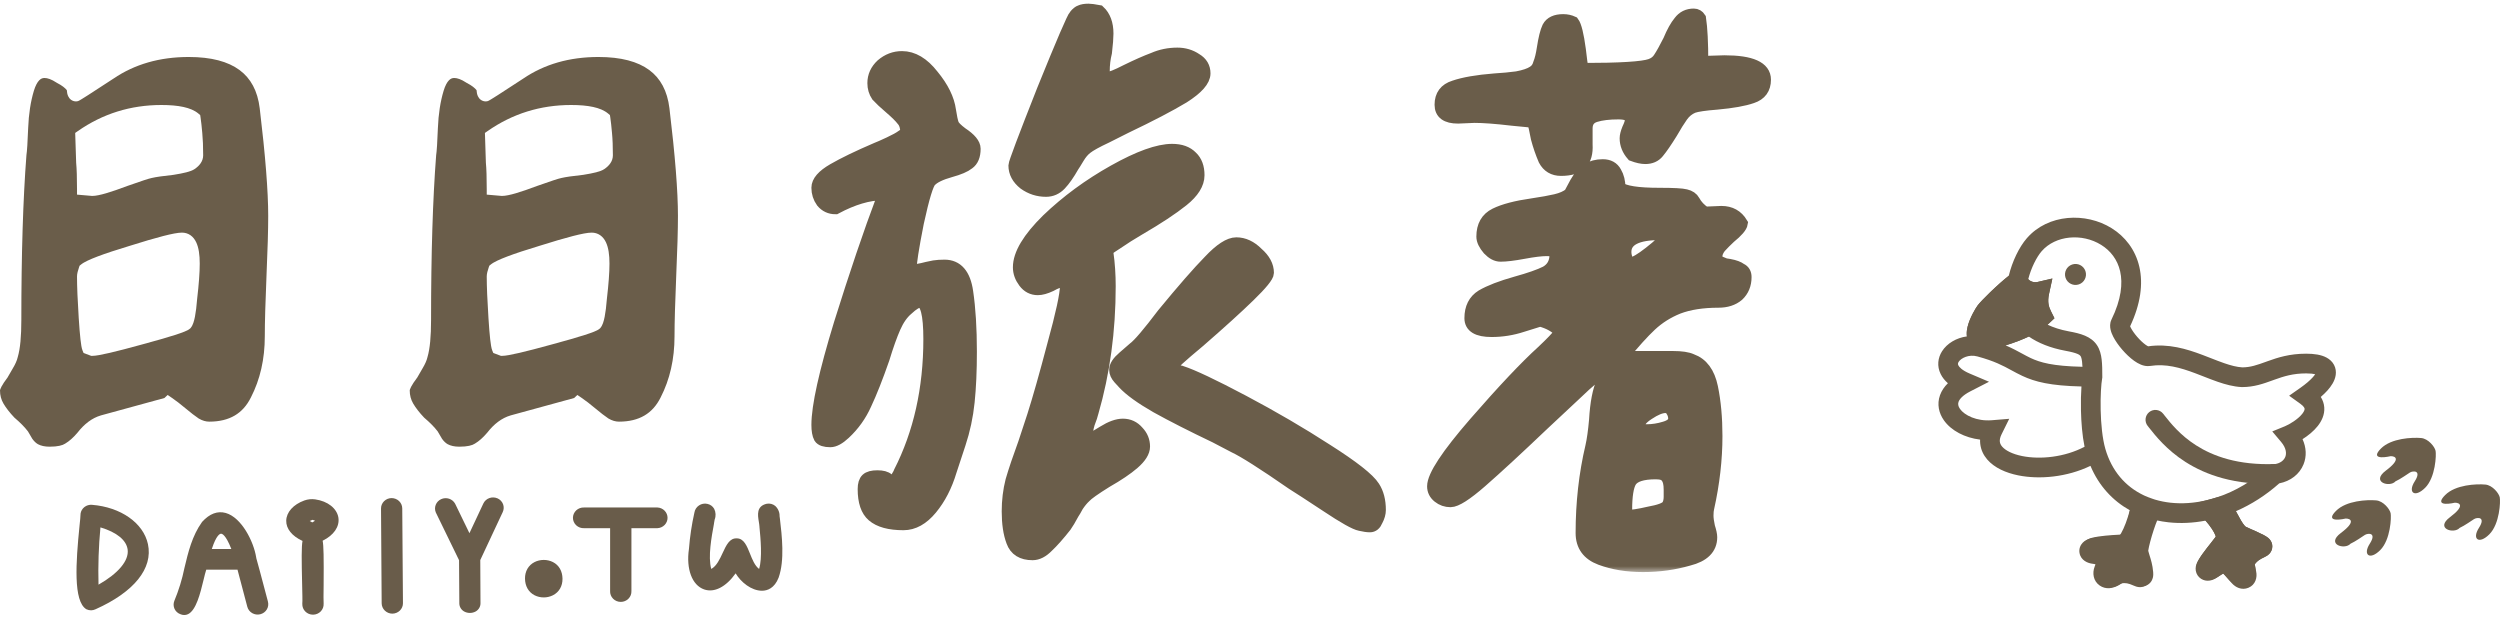 <svg width="200" height="50" viewBox="0 0 200 50" fill="none" xmlns="http://www.w3.org/2000/svg">
<mask id="path-1-outside-1_2703_14304" maskUnits="userSpaceOnUse" x="64.412" y="-0.206" width="78" height="46" fill="black">
<rect fill="white" x="64.412" y="-0.206" width="78" height="46"/>
<path d="M81.174 13.237C81.174 13.051 81.93 11.042 83.443 7.211C84.995 3.379 85.851 1.389 86.01 1.24C86.169 1.054 86.308 0.943 86.428 0.906C86.587 0.831 86.806 0.794 87.085 0.794C87.244 0.794 87.522 0.831 87.921 0.906C88.358 1.315 88.577 1.91 88.577 2.691C88.577 3.026 88.537 3.528 88.458 4.198C88.338 4.681 88.279 5.183 88.279 5.704C88.279 6.076 88.378 6.262 88.577 6.262C88.816 6.262 89.334 6.058 90.13 5.648C90.966 5.239 91.682 4.923 92.279 4.7C92.876 4.439 93.513 4.309 94.189 4.309C94.747 4.309 95.244 4.458 95.682 4.756C96.12 5.016 96.339 5.388 96.339 5.872C96.339 6.43 95.782 7.062 94.667 7.769C93.553 8.438 92.02 9.238 90.07 10.168C89.831 10.28 89.314 10.54 88.518 10.949C87.722 11.321 87.184 11.619 86.906 11.842C86.667 12.028 86.448 12.288 86.249 12.623C86.05 12.958 85.91 13.181 85.831 13.293C85.473 13.925 85.134 14.409 84.816 14.743C84.498 15.078 84.119 15.245 83.681 15.245C83.045 15.245 82.468 15.059 81.95 14.688C81.433 14.278 81.174 13.795 81.174 13.237ZM69.89 6.653C69.89 6.095 70.109 5.611 70.547 5.202C71.024 4.793 71.561 4.588 72.159 4.588C73.034 4.588 73.85 5.072 74.606 6.039C75.403 7.006 75.86 7.936 75.98 8.829C76.059 9.35 76.139 9.722 76.219 9.945C76.298 10.131 76.537 10.373 76.935 10.67C77.612 11.117 77.95 11.526 77.95 11.898C77.95 12.456 77.791 12.846 77.472 13.069C77.194 13.293 76.716 13.497 76.039 13.683C75.243 13.906 74.706 14.167 74.427 14.464C74.189 14.688 73.85 15.803 73.412 17.812C73.014 19.821 72.815 21.104 72.815 21.662C73.174 21.662 73.631 21.588 74.189 21.439C74.348 21.402 74.527 21.365 74.726 21.328C74.965 21.29 75.243 21.272 75.562 21.272C76.557 21.272 77.154 21.96 77.353 23.336C77.552 24.675 77.651 26.275 77.651 28.135C77.651 29.66 77.592 30.999 77.472 32.152C77.353 33.305 77.114 34.421 76.756 35.5C76.676 35.723 76.437 36.449 76.039 37.676C75.681 38.867 75.164 39.871 74.487 40.689C73.81 41.508 73.074 41.917 72.278 41.917C71.163 41.917 70.348 41.694 69.83 41.247C69.353 40.838 69.114 40.131 69.114 39.127C69.114 38.755 69.193 38.495 69.353 38.346C69.512 38.197 69.79 38.123 70.188 38.123C70.586 38.123 70.865 38.197 71.024 38.346C71.183 38.495 71.283 38.569 71.323 38.569C71.482 38.569 71.621 38.457 71.741 38.234C71.9 37.974 71.98 37.825 71.98 37.788C73.572 34.663 74.368 31.111 74.368 27.13C74.368 25.122 74.109 24.117 73.591 24.117C73.353 24.117 73.014 24.322 72.576 24.731C72.178 25.066 71.84 25.549 71.561 26.182C71.283 26.814 70.984 27.651 70.666 28.693C70.148 30.181 69.671 31.39 69.233 32.32C68.835 33.212 68.278 33.993 67.561 34.663C67.124 35.072 66.745 35.277 66.427 35.277C65.989 35.277 65.71 35.184 65.591 34.998C65.472 34.775 65.412 34.44 65.412 33.993C65.412 32.506 66.009 29.809 67.203 25.903C68.437 21.96 69.571 18.612 70.606 15.859H70.666L70.606 15.524C69.492 15.524 68.238 15.896 66.845 16.64C66.407 16.64 66.049 16.473 65.77 16.138C65.531 15.803 65.412 15.431 65.412 15.022C65.412 14.539 65.83 14.055 66.666 13.572C67.502 13.088 68.656 12.53 70.129 11.898C70.328 11.823 70.666 11.675 71.144 11.451C71.621 11.228 71.96 11.042 72.159 10.893C72.397 10.745 72.517 10.633 72.517 10.559C72.517 10.149 72.417 9.833 72.218 9.61C72.019 9.35 71.681 9.015 71.203 8.606C70.766 8.234 70.427 7.917 70.188 7.657C69.989 7.359 69.89 7.025 69.89 6.653ZM81.532 21.383C81.532 20.342 82.288 19.077 83.801 17.589C85.353 16.101 87.124 14.799 89.115 13.683C91.105 12.567 92.657 12.009 93.772 12.009C94.448 12.009 94.966 12.195 95.324 12.567C95.682 12.902 95.861 13.386 95.861 14.018C95.861 14.688 95.443 15.357 94.608 16.027C93.772 16.696 92.617 17.459 91.145 18.314C90.508 18.686 89.891 19.077 89.294 19.486C88.697 19.858 88.279 20.193 88.04 20.491L88.577 20.212C88.697 21.104 88.756 21.997 88.756 22.89C88.756 26.461 88.299 29.827 87.383 32.989C87.343 33.175 87.244 33.473 87.085 33.882C86.965 34.291 86.906 34.663 86.906 34.998L87.025 35.277C87.264 35.165 87.682 34.923 88.279 34.551C88.876 34.179 89.393 33.993 89.831 33.993C90.309 33.993 90.707 34.179 91.025 34.551C91.344 34.886 91.503 35.277 91.503 35.723C91.503 36.133 91.224 36.579 90.667 37.062C90.15 37.509 89.433 37.992 88.518 38.513C87.562 39.108 86.985 39.517 86.786 39.741C86.587 39.927 86.388 40.169 86.189 40.466C86.03 40.764 85.91 40.968 85.831 41.08C85.592 41.526 85.393 41.861 85.234 42.084C84.677 42.791 84.199 43.33 83.801 43.702C83.403 44.111 83.005 44.316 82.607 44.316C81.771 44.316 81.234 43.981 80.995 43.312C80.756 42.679 80.637 41.88 80.637 40.913C80.637 40.057 80.736 39.239 80.935 38.457C81.174 37.639 81.512 36.635 81.95 35.444L82.667 33.268C83.104 31.892 83.642 29.995 84.279 27.577C84.955 25.122 85.294 23.559 85.294 22.89L85.174 22.555L84.935 22.499C84.736 22.499 84.438 22.611 84.04 22.834C83.642 23.02 83.303 23.113 83.025 23.113C82.587 23.113 82.229 22.927 81.95 22.555C81.671 22.183 81.532 21.793 81.532 21.383ZM89.234 29.585C89.234 29.288 89.453 28.953 89.891 28.581C90.368 28.172 90.647 27.93 90.727 27.856C91.125 27.558 91.901 26.647 93.055 25.122C94.647 23.187 95.881 21.774 96.757 20.881C97.632 19.951 98.349 19.486 98.906 19.486C99.503 19.486 100.06 19.747 100.578 20.267C101.135 20.751 101.414 21.272 101.414 21.83C101.414 22.09 100.916 22.704 99.921 23.671C98.966 24.601 97.632 25.81 95.921 27.298C94.448 28.525 93.712 29.195 93.712 29.306C93.712 29.455 93.831 29.567 94.07 29.641C94.309 29.716 94.448 29.753 94.488 29.753C95.403 30.05 97.055 30.832 99.444 32.096C101.832 33.361 104.061 34.663 106.13 36.002C108.24 37.341 109.494 38.327 109.892 38.959C110.21 39.443 110.369 40.057 110.369 40.801C110.369 41.061 110.29 41.34 110.131 41.638C110.011 41.935 109.832 42.084 109.593 42.084C109.394 42.084 109.136 42.047 108.817 41.973C108.419 41.898 107.524 41.396 106.13 40.466C104.777 39.573 103.862 38.978 103.384 38.681C101.075 37.081 99.523 36.095 98.727 35.723L97.234 34.942C95.364 34.049 93.791 33.25 92.518 32.543C91.284 31.836 90.408 31.204 89.891 30.646C89.851 30.608 89.732 30.478 89.533 30.255C89.334 30.032 89.234 29.809 89.234 29.585Z"/>
<path d="M126.908 10.28C126.908 10.466 126.908 10.893 126.908 11.563C126.947 12.232 126.808 12.735 126.49 13.069C126.171 13.404 125.634 13.572 124.878 13.572C124.281 13.572 123.843 13.311 123.564 12.79C123.325 12.232 123.126 11.656 122.967 11.061C122.848 10.428 122.748 9.982 122.669 9.722L120.937 9.554C119.663 9.405 118.668 9.331 117.952 9.331L116.638 9.387C115.723 9.387 115.265 9.052 115.265 8.382C115.265 7.638 115.623 7.155 116.34 6.932C117.096 6.671 118.171 6.485 119.564 6.374C120.201 6.337 120.798 6.281 121.355 6.206C121.952 6.095 122.39 5.946 122.669 5.76C122.907 5.611 123.067 5.388 123.146 5.09C123.266 4.793 123.365 4.384 123.445 3.863C123.564 3.082 123.703 2.524 123.863 2.189C124.062 1.817 124.46 1.631 125.057 1.631C125.335 1.631 125.594 1.687 125.833 1.798C126.032 2.059 126.211 2.784 126.37 3.974C126.45 4.756 126.529 5.276 126.609 5.537C129.594 5.537 131.405 5.425 132.042 5.202C132.361 5.09 132.599 4.904 132.759 4.644C132.958 4.346 133.216 3.881 133.535 3.249C133.813 2.579 134.092 2.077 134.371 1.743C134.649 1.371 135.027 1.185 135.505 1.185C135.704 1.185 135.863 1.278 135.983 1.464C136.102 2.245 136.162 3.416 136.162 4.979L137.953 4.923C140.102 4.923 141.177 5.407 141.177 6.374C141.177 7.08 140.839 7.545 140.162 7.769C139.525 7.992 138.59 8.159 137.356 8.271C136.401 8.345 135.764 8.438 135.445 8.55C135.087 8.699 134.789 8.94 134.55 9.275C134.311 9.61 134.032 10.056 133.714 10.614C133.276 11.321 132.918 11.842 132.639 12.177C132.4 12.474 132.062 12.623 131.624 12.623C131.346 12.623 131.007 12.549 130.609 12.4C130.251 11.991 130.072 11.544 130.072 11.061C130.072 10.875 130.132 10.633 130.251 10.335C130.41 10.001 130.49 9.759 130.49 9.61C130.49 9.35 130.39 9.201 130.191 9.164C130.032 9.089 129.793 9.052 129.475 9.052C128.719 9.052 128.102 9.126 127.624 9.275C127.146 9.424 126.908 9.759 126.908 10.28ZM131.445 45.265C130.171 45.265 129.037 45.079 128.042 44.707C127.047 44.335 126.549 43.647 126.549 42.642C126.549 40.224 126.808 37.918 127.326 35.723C127.445 35.203 127.544 34.496 127.624 33.603C127.704 32.227 127.903 31.204 128.221 30.534C128.38 30.236 128.46 29.995 128.46 29.809L128.34 29.641C127.982 29.753 127.186 30.404 125.952 31.594C124.718 32.747 123.883 33.529 123.445 33.938C121.375 35.909 119.723 37.434 118.489 38.513C117.295 39.555 116.479 40.075 116.041 40.075C115.683 40.075 115.365 39.964 115.086 39.741C114.807 39.517 114.668 39.239 114.668 38.904C114.668 38.085 115.783 36.393 118.012 33.826C120.28 31.222 122.072 29.325 123.385 28.135C124.101 27.465 124.599 26.944 124.878 26.573C124.48 26.126 123.922 25.81 123.206 25.624C123.086 25.661 122.609 25.81 121.773 26.07C120.977 26.331 120.161 26.461 119.325 26.461C118.211 26.461 117.653 26.126 117.653 25.456C117.653 24.638 117.952 24.043 118.549 23.671C119.186 23.299 120.101 22.946 121.295 22.611C122.37 22.313 123.166 22.034 123.684 21.774C124.201 21.476 124.46 21.011 124.46 20.379C124.46 20.119 124.221 19.988 123.743 19.988C123.305 19.988 122.688 20.063 121.892 20.212C121.096 20.36 120.479 20.435 120.042 20.435C119.723 20.435 119.405 20.267 119.086 19.933C118.768 19.561 118.609 19.226 118.609 18.928C118.609 18.073 118.947 17.477 119.624 17.143C120.3 16.808 121.295 16.547 122.609 16.361C123.365 16.25 123.982 16.138 124.46 16.027C124.937 15.915 125.315 15.748 125.594 15.524C125.674 15.376 125.833 15.078 126.072 14.632C126.35 14.148 126.649 13.795 126.967 13.572C127.325 13.348 127.743 13.237 128.221 13.237C128.699 13.237 129.037 13.423 129.236 13.795C129.435 14.13 129.535 14.539 129.535 15.022C129.933 15.357 131.007 15.524 132.759 15.524C133.873 15.524 134.57 15.562 134.848 15.636C135.167 15.71 135.386 15.859 135.505 16.082C135.704 16.454 136.003 16.771 136.401 17.031L137.714 16.975C138.431 16.975 138.968 17.273 139.326 17.868C139.286 18.128 138.968 18.5 138.371 18.984C138.092 19.244 137.833 19.505 137.595 19.765C137.396 20.026 137.296 20.267 137.296 20.491C137.296 20.677 137.356 20.825 137.475 20.937C137.634 21.011 137.814 21.086 138.013 21.16C138.212 21.197 138.331 21.216 138.371 21.216C138.769 21.29 139.067 21.402 139.266 21.551C139.505 21.662 139.625 21.867 139.625 22.164C139.625 22.76 139.426 23.243 139.028 23.615C138.63 23.95 138.112 24.117 137.475 24.117C136.202 24.117 135.127 24.285 134.251 24.619C133.415 24.954 132.679 25.419 132.042 26.015C131.445 26.573 130.689 27.409 129.773 28.525L129.833 28.581H132.759H133.833C134.51 28.581 135.007 28.656 135.326 28.804C136.162 29.102 136.699 29.827 136.938 30.98C137.177 32.134 137.296 33.436 137.296 34.886C137.296 36.746 137.077 38.662 136.639 40.633C136.6 40.782 136.58 40.987 136.58 41.247C136.58 41.47 136.619 41.768 136.699 42.14C136.819 42.512 136.878 42.791 136.878 42.977C136.878 43.87 136.281 44.465 135.087 44.763C133.933 45.097 132.719 45.265 131.445 45.265ZM130.012 20.156C130.012 20.342 130.052 20.546 130.132 20.77C130.211 20.956 130.351 21.049 130.55 21.049C130.788 21.049 131.266 20.77 131.982 20.212C132.739 19.616 133.196 19.189 133.356 18.928C133.316 18.779 133.137 18.705 132.818 18.705C130.948 18.705 130.012 19.189 130.012 20.156ZM131.744 34.44C132.221 34.44 132.699 34.365 133.177 34.217C133.694 34.068 133.953 33.826 133.953 33.491C133.953 33.268 133.893 33.064 133.774 32.878C133.654 32.654 133.475 32.543 133.236 32.543C132.878 32.543 132.42 32.729 131.863 33.101C131.346 33.436 131.087 33.752 131.087 34.049C131.087 34.31 131.306 34.44 131.744 34.44ZM130.072 41.303C130.51 41.303 131.127 41.21 131.923 41.024C132.759 40.875 133.256 40.689 133.415 40.466C133.535 40.28 133.594 40.038 133.594 39.741C133.594 39.406 133.594 39.22 133.594 39.183C133.594 38.699 133.515 38.364 133.356 38.178C133.236 37.955 132.938 37.844 132.46 37.844C131.385 37.844 130.709 38.067 130.43 38.513C130.191 38.922 130.072 39.685 130.072 40.801V41.303Z"/>
</mask>
<path d="M81.174 13.237C81.174 13.051 81.93 11.042 83.443 7.211C84.995 3.379 85.851 1.389 86.01 1.24C86.169 1.054 86.308 0.943 86.428 0.906C86.587 0.831 86.806 0.794 87.085 0.794C87.244 0.794 87.522 0.831 87.921 0.906C88.358 1.315 88.577 1.91 88.577 2.691C88.577 3.026 88.537 3.528 88.458 4.198C88.338 4.681 88.279 5.183 88.279 5.704C88.279 6.076 88.378 6.262 88.577 6.262C88.816 6.262 89.334 6.058 90.13 5.648C90.966 5.239 91.682 4.923 92.279 4.7C92.876 4.439 93.513 4.309 94.189 4.309C94.747 4.309 95.244 4.458 95.682 4.756C96.12 5.016 96.339 5.388 96.339 5.872C96.339 6.43 95.782 7.062 94.667 7.769C93.553 8.438 92.02 9.238 90.07 10.168C89.831 10.28 89.314 10.54 88.518 10.949C87.722 11.321 87.184 11.619 86.906 11.842C86.667 12.028 86.448 12.288 86.249 12.623C86.05 12.958 85.91 13.181 85.831 13.293C85.473 13.925 85.134 14.409 84.816 14.743C84.498 15.078 84.119 15.245 83.681 15.245C83.045 15.245 82.468 15.059 81.95 14.688C81.433 14.278 81.174 13.795 81.174 13.237ZM69.89 6.653C69.89 6.095 70.109 5.611 70.547 5.202C71.024 4.793 71.561 4.588 72.159 4.588C73.034 4.588 73.85 5.072 74.606 6.039C75.403 7.006 75.86 7.936 75.98 8.829C76.059 9.35 76.139 9.722 76.219 9.945C76.298 10.131 76.537 10.373 76.935 10.67C77.612 11.117 77.95 11.526 77.95 11.898C77.95 12.456 77.791 12.846 77.472 13.069C77.194 13.293 76.716 13.497 76.039 13.683C75.243 13.906 74.706 14.167 74.427 14.464C74.189 14.688 73.85 15.803 73.412 17.812C73.014 19.821 72.815 21.104 72.815 21.662C73.174 21.662 73.631 21.588 74.189 21.439C74.348 21.402 74.527 21.365 74.726 21.328C74.965 21.29 75.243 21.272 75.562 21.272C76.557 21.272 77.154 21.96 77.353 23.336C77.552 24.675 77.651 26.275 77.651 28.135C77.651 29.66 77.592 30.999 77.472 32.152C77.353 33.305 77.114 34.421 76.756 35.5C76.676 35.723 76.437 36.449 76.039 37.676C75.681 38.867 75.164 39.871 74.487 40.689C73.81 41.508 73.074 41.917 72.278 41.917C71.163 41.917 70.348 41.694 69.83 41.247C69.353 40.838 69.114 40.131 69.114 39.127C69.114 38.755 69.193 38.495 69.353 38.346C69.512 38.197 69.79 38.123 70.188 38.123C70.586 38.123 70.865 38.197 71.024 38.346C71.183 38.495 71.283 38.569 71.323 38.569C71.482 38.569 71.621 38.457 71.741 38.234C71.9 37.974 71.98 37.825 71.98 37.788C73.572 34.663 74.368 31.111 74.368 27.13C74.368 25.122 74.109 24.117 73.591 24.117C73.353 24.117 73.014 24.322 72.576 24.731C72.178 25.066 71.84 25.549 71.561 26.182C71.283 26.814 70.984 27.651 70.666 28.693C70.148 30.181 69.671 31.39 69.233 32.32C68.835 33.212 68.278 33.993 67.561 34.663C67.124 35.072 66.745 35.277 66.427 35.277C65.989 35.277 65.71 35.184 65.591 34.998C65.472 34.775 65.412 34.44 65.412 33.993C65.412 32.506 66.009 29.809 67.203 25.903C68.437 21.96 69.571 18.612 70.606 15.859H70.666L70.606 15.524C69.492 15.524 68.238 15.896 66.845 16.64C66.407 16.64 66.049 16.473 65.77 16.138C65.531 15.803 65.412 15.431 65.412 15.022C65.412 14.539 65.83 14.055 66.666 13.572C67.502 13.088 68.656 12.53 70.129 11.898C70.328 11.823 70.666 11.675 71.144 11.451C71.621 11.228 71.96 11.042 72.159 10.893C72.397 10.745 72.517 10.633 72.517 10.559C72.517 10.149 72.417 9.833 72.218 9.61C72.019 9.35 71.681 9.015 71.203 8.606C70.766 8.234 70.427 7.917 70.188 7.657C69.989 7.359 69.89 7.025 69.89 6.653ZM81.532 21.383C81.532 20.342 82.288 19.077 83.801 17.589C85.353 16.101 87.124 14.799 89.115 13.683C91.105 12.567 92.657 12.009 93.772 12.009C94.448 12.009 94.966 12.195 95.324 12.567C95.682 12.902 95.861 13.386 95.861 14.018C95.861 14.688 95.443 15.357 94.608 16.027C93.772 16.696 92.617 17.459 91.145 18.314C90.508 18.686 89.891 19.077 89.294 19.486C88.697 19.858 88.279 20.193 88.04 20.491L88.577 20.212C88.697 21.104 88.756 21.997 88.756 22.89C88.756 26.461 88.299 29.827 87.383 32.989C87.343 33.175 87.244 33.473 87.085 33.882C86.965 34.291 86.906 34.663 86.906 34.998L87.025 35.277C87.264 35.165 87.682 34.923 88.279 34.551C88.876 34.179 89.393 33.993 89.831 33.993C90.309 33.993 90.707 34.179 91.025 34.551C91.344 34.886 91.503 35.277 91.503 35.723C91.503 36.133 91.224 36.579 90.667 37.062C90.15 37.509 89.433 37.992 88.518 38.513C87.562 39.108 86.985 39.517 86.786 39.741C86.587 39.927 86.388 40.169 86.189 40.466C86.03 40.764 85.91 40.968 85.831 41.08C85.592 41.526 85.393 41.861 85.234 42.084C84.677 42.791 84.199 43.33 83.801 43.702C83.403 44.111 83.005 44.316 82.607 44.316C81.771 44.316 81.234 43.981 80.995 43.312C80.756 42.679 80.637 41.88 80.637 40.913C80.637 40.057 80.736 39.239 80.935 38.457C81.174 37.639 81.512 36.635 81.95 35.444L82.667 33.268C83.104 31.892 83.642 29.995 84.279 27.577C84.955 25.122 85.294 23.559 85.294 22.89L85.174 22.555L84.935 22.499C84.736 22.499 84.438 22.611 84.04 22.834C83.642 23.02 83.303 23.113 83.025 23.113C82.587 23.113 82.229 22.927 81.95 22.555C81.671 22.183 81.532 21.793 81.532 21.383ZM89.234 29.585C89.234 29.288 89.453 28.953 89.891 28.581C90.368 28.172 90.647 27.93 90.727 27.856C91.125 27.558 91.901 26.647 93.055 25.122C94.647 23.187 95.881 21.774 96.757 20.881C97.632 19.951 98.349 19.486 98.906 19.486C99.503 19.486 100.06 19.747 100.578 20.267C101.135 20.751 101.414 21.272 101.414 21.83C101.414 22.09 100.916 22.704 99.921 23.671C98.966 24.601 97.632 25.81 95.921 27.298C94.448 28.525 93.712 29.195 93.712 29.306C93.712 29.455 93.831 29.567 94.07 29.641C94.309 29.716 94.448 29.753 94.488 29.753C95.403 30.05 97.055 30.832 99.444 32.096C101.832 33.361 104.061 34.663 106.13 36.002C108.24 37.341 109.494 38.327 109.892 38.959C110.21 39.443 110.369 40.057 110.369 40.801C110.369 41.061 110.29 41.34 110.131 41.638C110.011 41.935 109.832 42.084 109.593 42.084C109.394 42.084 109.136 42.047 108.817 41.973C108.419 41.898 107.524 41.396 106.13 40.466C104.777 39.573 103.862 38.978 103.384 38.681C101.075 37.081 99.523 36.095 98.727 35.723L97.234 34.942C95.364 34.049 93.791 33.25 92.518 32.543C91.284 31.836 90.408 31.204 89.891 30.646C89.851 30.608 89.732 30.478 89.533 30.255C89.334 30.032 89.234 29.809 89.234 29.585Z" fill="#6A5D4A"/>
<path d="M126.908 10.28C126.908 10.466 126.908 10.893 126.908 11.563C126.947 12.232 126.808 12.735 126.49 13.069C126.171 13.404 125.634 13.572 124.878 13.572C124.281 13.572 123.843 13.311 123.564 12.79C123.325 12.232 123.126 11.656 122.967 11.061C122.848 10.428 122.748 9.982 122.669 9.722L120.937 9.554C119.663 9.405 118.668 9.331 117.952 9.331L116.638 9.387C115.723 9.387 115.265 9.052 115.265 8.382C115.265 7.638 115.623 7.155 116.34 6.932C117.096 6.671 118.171 6.485 119.564 6.374C120.201 6.337 120.798 6.281 121.355 6.206C121.952 6.095 122.39 5.946 122.669 5.76C122.907 5.611 123.067 5.388 123.146 5.09C123.266 4.793 123.365 4.384 123.445 3.863C123.564 3.082 123.703 2.524 123.863 2.189C124.062 1.817 124.46 1.631 125.057 1.631C125.335 1.631 125.594 1.687 125.833 1.798C126.032 2.059 126.211 2.784 126.37 3.974C126.45 4.756 126.529 5.276 126.609 5.537C129.594 5.537 131.405 5.425 132.042 5.202C132.361 5.09 132.599 4.904 132.759 4.644C132.958 4.346 133.216 3.881 133.535 3.249C133.813 2.579 134.092 2.077 134.371 1.743C134.649 1.371 135.027 1.185 135.505 1.185C135.704 1.185 135.863 1.278 135.983 1.464C136.102 2.245 136.162 3.416 136.162 4.979L137.953 4.923C140.102 4.923 141.177 5.407 141.177 6.374C141.177 7.08 140.839 7.545 140.162 7.769C139.525 7.992 138.59 8.159 137.356 8.271C136.401 8.345 135.764 8.438 135.445 8.55C135.087 8.699 134.789 8.94 134.55 9.275C134.311 9.61 134.032 10.056 133.714 10.614C133.276 11.321 132.918 11.842 132.639 12.177C132.4 12.474 132.062 12.623 131.624 12.623C131.346 12.623 131.007 12.549 130.609 12.4C130.251 11.991 130.072 11.544 130.072 11.061C130.072 10.875 130.132 10.633 130.251 10.335C130.41 10.001 130.49 9.759 130.49 9.61C130.49 9.35 130.39 9.201 130.191 9.164C130.032 9.089 129.793 9.052 129.475 9.052C128.719 9.052 128.102 9.126 127.624 9.275C127.146 9.424 126.908 9.759 126.908 10.28ZM131.445 45.265C130.171 45.265 129.037 45.079 128.042 44.707C127.047 44.335 126.549 43.647 126.549 42.642C126.549 40.224 126.808 37.918 127.326 35.723C127.445 35.203 127.544 34.496 127.624 33.603C127.704 32.227 127.903 31.204 128.221 30.534C128.38 30.236 128.46 29.995 128.46 29.809L128.34 29.641C127.982 29.753 127.186 30.404 125.952 31.594C124.718 32.747 123.883 33.529 123.445 33.938C121.375 35.909 119.723 37.434 118.489 38.513C117.295 39.555 116.479 40.075 116.041 40.075C115.683 40.075 115.365 39.964 115.086 39.741C114.807 39.517 114.668 39.239 114.668 38.904C114.668 38.085 115.783 36.393 118.012 33.826C120.28 31.222 122.072 29.325 123.385 28.135C124.101 27.465 124.599 26.944 124.878 26.573C124.48 26.126 123.922 25.81 123.206 25.624C123.086 25.661 122.609 25.81 121.773 26.07C120.977 26.331 120.161 26.461 119.325 26.461C118.211 26.461 117.653 26.126 117.653 25.456C117.653 24.638 117.952 24.043 118.549 23.671C119.186 23.299 120.101 22.946 121.295 22.611C122.37 22.313 123.166 22.034 123.684 21.774C124.201 21.476 124.46 21.011 124.46 20.379C124.46 20.119 124.221 19.988 123.743 19.988C123.305 19.988 122.688 20.063 121.892 20.212C121.096 20.36 120.479 20.435 120.042 20.435C119.723 20.435 119.405 20.267 119.086 19.933C118.768 19.561 118.609 19.226 118.609 18.928C118.609 18.073 118.947 17.477 119.624 17.143C120.3 16.808 121.295 16.547 122.609 16.361C123.365 16.25 123.982 16.138 124.46 16.027C124.937 15.915 125.315 15.748 125.594 15.524C125.674 15.376 125.833 15.078 126.072 14.632C126.35 14.148 126.649 13.795 126.967 13.572C127.325 13.348 127.743 13.237 128.221 13.237C128.699 13.237 129.037 13.423 129.236 13.795C129.435 14.13 129.535 14.539 129.535 15.022C129.933 15.357 131.007 15.524 132.759 15.524C133.873 15.524 134.57 15.562 134.848 15.636C135.167 15.71 135.386 15.859 135.505 16.082C135.704 16.454 136.003 16.771 136.401 17.031L137.714 16.975C138.431 16.975 138.968 17.273 139.326 17.868C139.286 18.128 138.968 18.5 138.371 18.984C138.092 19.244 137.833 19.505 137.595 19.765C137.396 20.026 137.296 20.267 137.296 20.491C137.296 20.677 137.356 20.825 137.475 20.937C137.634 21.011 137.814 21.086 138.013 21.16C138.212 21.197 138.331 21.216 138.371 21.216C138.769 21.29 139.067 21.402 139.266 21.551C139.505 21.662 139.625 21.867 139.625 22.164C139.625 22.76 139.426 23.243 139.028 23.615C138.63 23.95 138.112 24.117 137.475 24.117C136.202 24.117 135.127 24.285 134.251 24.619C133.415 24.954 132.679 25.419 132.042 26.015C131.445 26.573 130.689 27.409 129.773 28.525L129.833 28.581H132.759H133.833C134.51 28.581 135.007 28.656 135.326 28.804C136.162 29.102 136.699 29.827 136.938 30.98C137.177 32.134 137.296 33.436 137.296 34.886C137.296 36.746 137.077 38.662 136.639 40.633C136.6 40.782 136.58 40.987 136.58 41.247C136.58 41.47 136.619 41.768 136.699 42.14C136.819 42.512 136.878 42.791 136.878 42.977C136.878 43.87 136.281 44.465 135.087 44.763C133.933 45.097 132.719 45.265 131.445 45.265ZM130.012 20.156C130.012 20.342 130.052 20.546 130.132 20.77C130.211 20.956 130.351 21.049 130.55 21.049C130.788 21.049 131.266 20.77 131.982 20.212C132.739 19.616 133.196 19.189 133.356 18.928C133.316 18.779 133.137 18.705 132.818 18.705C130.948 18.705 130.012 19.189 130.012 20.156ZM131.744 34.44C132.221 34.44 132.699 34.365 133.177 34.217C133.694 34.068 133.953 33.826 133.953 33.491C133.953 33.268 133.893 33.064 133.774 32.878C133.654 32.654 133.475 32.543 133.236 32.543C132.878 32.543 132.42 32.729 131.863 33.101C131.346 33.436 131.087 33.752 131.087 34.049C131.087 34.31 131.306 34.44 131.744 34.44ZM130.072 41.303C130.51 41.303 131.127 41.21 131.923 41.024C132.759 40.875 133.256 40.689 133.415 40.466C133.535 40.28 133.594 40.038 133.594 39.741C133.594 39.406 133.594 39.22 133.594 39.183C133.594 38.699 133.515 38.364 133.356 38.178C133.236 37.955 132.938 37.844 132.46 37.844C131.385 37.844 130.709 38.067 130.43 38.513C130.191 38.922 130.072 39.685 130.072 40.801V41.303Z" fill="#6A5D4A"/>
<path d="M81.174 13.237C81.174 13.051 81.93 11.042 83.443 7.211C84.995 3.379 85.851 1.389 86.01 1.24C86.169 1.054 86.308 0.943 86.428 0.906C86.587 0.831 86.806 0.794 87.085 0.794C87.244 0.794 87.522 0.831 87.921 0.906C88.358 1.315 88.577 1.91 88.577 2.691C88.577 3.026 88.537 3.528 88.458 4.198C88.338 4.681 88.279 5.183 88.279 5.704C88.279 6.076 88.378 6.262 88.577 6.262C88.816 6.262 89.334 6.058 90.13 5.648C90.966 5.239 91.682 4.923 92.279 4.7C92.876 4.439 93.513 4.309 94.189 4.309C94.747 4.309 95.244 4.458 95.682 4.756C96.12 5.016 96.339 5.388 96.339 5.872C96.339 6.43 95.782 7.062 94.667 7.769C93.553 8.438 92.02 9.238 90.07 10.168C89.831 10.28 89.314 10.54 88.518 10.949C87.722 11.321 87.184 11.619 86.906 11.842C86.667 12.028 86.448 12.288 86.249 12.623C86.05 12.958 85.91 13.181 85.831 13.293C85.473 13.925 85.134 14.409 84.816 14.743C84.498 15.078 84.119 15.245 83.681 15.245C83.045 15.245 82.468 15.059 81.95 14.688C81.433 14.278 81.174 13.795 81.174 13.237ZM69.89 6.653C69.89 6.095 70.109 5.611 70.547 5.202C71.024 4.793 71.561 4.588 72.159 4.588C73.034 4.588 73.85 5.072 74.606 6.039C75.403 7.006 75.86 7.936 75.98 8.829C76.059 9.35 76.139 9.722 76.219 9.945C76.298 10.131 76.537 10.373 76.935 10.67C77.612 11.117 77.95 11.526 77.95 11.898C77.95 12.456 77.791 12.846 77.472 13.069C77.194 13.293 76.716 13.497 76.039 13.683C75.243 13.906 74.706 14.167 74.427 14.464C74.189 14.688 73.85 15.803 73.412 17.812C73.014 19.821 72.815 21.104 72.815 21.662C73.174 21.662 73.631 21.588 74.189 21.439C74.348 21.402 74.527 21.365 74.726 21.328C74.965 21.29 75.243 21.272 75.562 21.272C76.557 21.272 77.154 21.96 77.353 23.336C77.552 24.675 77.651 26.275 77.651 28.135C77.651 29.66 77.592 30.999 77.472 32.152C77.353 33.305 77.114 34.421 76.756 35.5C76.676 35.723 76.437 36.449 76.039 37.676C75.681 38.867 75.164 39.871 74.487 40.689C73.81 41.508 73.074 41.917 72.278 41.917C71.163 41.917 70.348 41.694 69.83 41.247C69.353 40.838 69.114 40.131 69.114 39.127C69.114 38.755 69.193 38.495 69.353 38.346C69.512 38.197 69.79 38.123 70.188 38.123C70.586 38.123 70.865 38.197 71.024 38.346C71.183 38.495 71.283 38.569 71.323 38.569C71.482 38.569 71.621 38.457 71.741 38.234C71.9 37.974 71.98 37.825 71.98 37.788C73.572 34.663 74.368 31.111 74.368 27.13C74.368 25.122 74.109 24.117 73.591 24.117C73.353 24.117 73.014 24.322 72.576 24.731C72.178 25.066 71.84 25.549 71.561 26.182C71.283 26.814 70.984 27.651 70.666 28.693C70.148 30.181 69.671 31.39 69.233 32.32C68.835 33.212 68.278 33.993 67.561 34.663C67.124 35.072 66.745 35.277 66.427 35.277C65.989 35.277 65.71 35.184 65.591 34.998C65.472 34.775 65.412 34.44 65.412 33.993C65.412 32.506 66.009 29.809 67.203 25.903C68.437 21.96 69.571 18.612 70.606 15.859H70.666L70.606 15.524C69.492 15.524 68.238 15.896 66.845 16.64C66.407 16.64 66.049 16.473 65.77 16.138C65.531 15.803 65.412 15.431 65.412 15.022C65.412 14.539 65.83 14.055 66.666 13.572C67.502 13.088 68.656 12.53 70.129 11.898C70.328 11.823 70.666 11.675 71.144 11.451C71.621 11.228 71.96 11.042 72.159 10.893C72.397 10.745 72.517 10.633 72.517 10.559C72.517 10.149 72.417 9.833 72.218 9.61C72.019 9.35 71.681 9.015 71.203 8.606C70.766 8.234 70.427 7.917 70.188 7.657C69.989 7.359 69.89 7.025 69.89 6.653ZM81.532 21.383C81.532 20.342 82.288 19.077 83.801 17.589C85.353 16.101 87.124 14.799 89.115 13.683C91.105 12.567 92.657 12.009 93.772 12.009C94.448 12.009 94.966 12.195 95.324 12.567C95.682 12.902 95.861 13.386 95.861 14.018C95.861 14.688 95.443 15.357 94.608 16.027C93.772 16.696 92.617 17.459 91.145 18.314C90.508 18.686 89.891 19.077 89.294 19.486C88.697 19.858 88.279 20.193 88.04 20.491L88.577 20.212C88.697 21.104 88.756 21.997 88.756 22.89C88.756 26.461 88.299 29.827 87.383 32.989C87.343 33.175 87.244 33.473 87.085 33.882C86.965 34.291 86.906 34.663 86.906 34.998L87.025 35.277C87.264 35.165 87.682 34.923 88.279 34.551C88.876 34.179 89.393 33.993 89.831 33.993C90.309 33.993 90.707 34.179 91.025 34.551C91.344 34.886 91.503 35.277 91.503 35.723C91.503 36.133 91.224 36.579 90.667 37.062C90.15 37.509 89.433 37.992 88.518 38.513C87.562 39.108 86.985 39.517 86.786 39.741C86.587 39.927 86.388 40.169 86.189 40.466C86.03 40.764 85.91 40.968 85.831 41.08C85.592 41.526 85.393 41.861 85.234 42.084C84.677 42.791 84.199 43.33 83.801 43.702C83.403 44.111 83.005 44.316 82.607 44.316C81.771 44.316 81.234 43.981 80.995 43.312C80.756 42.679 80.637 41.88 80.637 40.913C80.637 40.057 80.736 39.239 80.935 38.457C81.174 37.639 81.512 36.635 81.95 35.444L82.667 33.268C83.104 31.892 83.642 29.995 84.279 27.577C84.955 25.122 85.294 23.559 85.294 22.89L85.174 22.555L84.935 22.499C84.736 22.499 84.438 22.611 84.04 22.834C83.642 23.02 83.303 23.113 83.025 23.113C82.587 23.113 82.229 22.927 81.95 22.555C81.671 22.183 81.532 21.793 81.532 21.383ZM89.234 29.585C89.234 29.288 89.453 28.953 89.891 28.581C90.368 28.172 90.647 27.93 90.727 27.856C91.125 27.558 91.901 26.647 93.055 25.122C94.647 23.187 95.881 21.774 96.757 20.881C97.632 19.951 98.349 19.486 98.906 19.486C99.503 19.486 100.06 19.747 100.578 20.267C101.135 20.751 101.414 21.272 101.414 21.83C101.414 22.09 100.916 22.704 99.921 23.671C98.966 24.601 97.632 25.81 95.921 27.298C94.448 28.525 93.712 29.195 93.712 29.306C93.712 29.455 93.831 29.567 94.07 29.641C94.309 29.716 94.448 29.753 94.488 29.753C95.403 30.05 97.055 30.832 99.444 32.096C101.832 33.361 104.061 34.663 106.13 36.002C108.24 37.341 109.494 38.327 109.892 38.959C110.21 39.443 110.369 40.057 110.369 40.801C110.369 41.061 110.29 41.34 110.131 41.638C110.011 41.935 109.832 42.084 109.593 42.084C109.394 42.084 109.136 42.047 108.817 41.973C108.419 41.898 107.524 41.396 106.13 40.466C104.777 39.573 103.862 38.978 103.384 38.681C101.075 37.081 99.523 36.095 98.727 35.723L97.234 34.942C95.364 34.049 93.791 33.25 92.518 32.543C91.284 31.836 90.408 31.204 89.891 30.646C89.851 30.608 89.732 30.478 89.533 30.255C89.334 30.032 89.234 29.809 89.234 29.585Z" stroke="#6A5D4A" mask="url(#path-1-outside-1_2703_14304)"/>
<path d="M126.908 10.28C126.908 10.466 126.908 10.893 126.908 11.563C126.947 12.232 126.808 12.735 126.49 13.069C126.171 13.404 125.634 13.572 124.878 13.572C124.281 13.572 123.843 13.311 123.564 12.79C123.325 12.232 123.126 11.656 122.967 11.061C122.848 10.428 122.748 9.982 122.669 9.722L120.937 9.554C119.663 9.405 118.668 9.331 117.952 9.331L116.638 9.387C115.723 9.387 115.265 9.052 115.265 8.382C115.265 7.638 115.623 7.155 116.34 6.932C117.096 6.671 118.171 6.485 119.564 6.374C120.201 6.337 120.798 6.281 121.355 6.206C121.952 6.095 122.39 5.946 122.669 5.76C122.907 5.611 123.067 5.388 123.146 5.09C123.266 4.793 123.365 4.384 123.445 3.863C123.564 3.082 123.703 2.524 123.863 2.189C124.062 1.817 124.46 1.631 125.057 1.631C125.335 1.631 125.594 1.687 125.833 1.798C126.032 2.059 126.211 2.784 126.37 3.974C126.45 4.756 126.529 5.276 126.609 5.537C129.594 5.537 131.405 5.425 132.042 5.202C132.361 5.09 132.599 4.904 132.759 4.644C132.958 4.346 133.216 3.881 133.535 3.249C133.813 2.579 134.092 2.077 134.371 1.743C134.649 1.371 135.027 1.185 135.505 1.185C135.704 1.185 135.863 1.278 135.983 1.464C136.102 2.245 136.162 3.416 136.162 4.979L137.953 4.923C140.102 4.923 141.177 5.407 141.177 6.374C141.177 7.08 140.839 7.545 140.162 7.769C139.525 7.992 138.59 8.159 137.356 8.271C136.401 8.345 135.764 8.438 135.445 8.55C135.087 8.699 134.789 8.94 134.55 9.275C134.311 9.61 134.032 10.056 133.714 10.614C133.276 11.321 132.918 11.842 132.639 12.177C132.4 12.474 132.062 12.623 131.624 12.623C131.346 12.623 131.007 12.549 130.609 12.4C130.251 11.991 130.072 11.544 130.072 11.061C130.072 10.875 130.132 10.633 130.251 10.335C130.41 10.001 130.49 9.759 130.49 9.61C130.49 9.35 130.39 9.201 130.191 9.164C130.032 9.089 129.793 9.052 129.475 9.052C128.719 9.052 128.102 9.126 127.624 9.275C127.146 9.424 126.908 9.759 126.908 10.28ZM131.445 45.265C130.171 45.265 129.037 45.079 128.042 44.707C127.047 44.335 126.549 43.647 126.549 42.642C126.549 40.224 126.808 37.918 127.326 35.723C127.445 35.203 127.544 34.496 127.624 33.603C127.704 32.227 127.903 31.204 128.221 30.534C128.38 30.236 128.46 29.995 128.46 29.809L128.34 29.641C127.982 29.753 127.186 30.404 125.952 31.594C124.718 32.747 123.883 33.529 123.445 33.938C121.375 35.909 119.723 37.434 118.489 38.513C117.295 39.555 116.479 40.075 116.041 40.075C115.683 40.075 115.365 39.964 115.086 39.741C114.807 39.517 114.668 39.239 114.668 38.904C114.668 38.085 115.783 36.393 118.012 33.826C120.28 31.222 122.072 29.325 123.385 28.135C124.101 27.465 124.599 26.944 124.878 26.573C124.48 26.126 123.922 25.81 123.206 25.624C123.086 25.661 122.609 25.81 121.773 26.07C120.977 26.331 120.161 26.461 119.325 26.461C118.211 26.461 117.653 26.126 117.653 25.456C117.653 24.638 117.952 24.043 118.549 23.671C119.186 23.299 120.101 22.946 121.295 22.611C122.37 22.313 123.166 22.034 123.684 21.774C124.201 21.476 124.46 21.011 124.46 20.379C124.46 20.119 124.221 19.988 123.743 19.988C123.305 19.988 122.688 20.063 121.892 20.212C121.096 20.36 120.479 20.435 120.042 20.435C119.723 20.435 119.405 20.267 119.086 19.933C118.768 19.561 118.609 19.226 118.609 18.928C118.609 18.073 118.947 17.477 119.624 17.143C120.3 16.808 121.295 16.547 122.609 16.361C123.365 16.25 123.982 16.138 124.46 16.027C124.937 15.915 125.315 15.748 125.594 15.524C125.674 15.376 125.833 15.078 126.072 14.632C126.35 14.148 126.649 13.795 126.967 13.572C127.325 13.348 127.743 13.237 128.221 13.237C128.699 13.237 129.037 13.423 129.236 13.795C129.435 14.13 129.535 14.539 129.535 15.022C129.933 15.357 131.007 15.524 132.759 15.524C133.873 15.524 134.57 15.562 134.848 15.636C135.167 15.71 135.386 15.859 135.505 16.082C135.704 16.454 136.003 16.771 136.401 17.031L137.714 16.975C138.431 16.975 138.968 17.273 139.326 17.868C139.286 18.128 138.968 18.5 138.371 18.984C138.092 19.244 137.833 19.505 137.595 19.765C137.396 20.026 137.296 20.267 137.296 20.491C137.296 20.677 137.356 20.825 137.475 20.937C137.634 21.011 137.814 21.086 138.013 21.16C138.212 21.197 138.331 21.216 138.371 21.216C138.769 21.29 139.067 21.402 139.266 21.551C139.505 21.662 139.625 21.867 139.625 22.164C139.625 22.76 139.426 23.243 139.028 23.615C138.63 23.95 138.112 24.117 137.475 24.117C136.202 24.117 135.127 24.285 134.251 24.619C133.415 24.954 132.679 25.419 132.042 26.015C131.445 26.573 130.689 27.409 129.773 28.525L129.833 28.581H132.759H133.833C134.51 28.581 135.007 28.656 135.326 28.804C136.162 29.102 136.699 29.827 136.938 30.98C137.177 32.134 137.296 33.436 137.296 34.886C137.296 36.746 137.077 38.662 136.639 40.633C136.6 40.782 136.58 40.987 136.58 41.247C136.58 41.47 136.619 41.768 136.699 42.14C136.819 42.512 136.878 42.791 136.878 42.977C136.878 43.87 136.281 44.465 135.087 44.763C133.933 45.097 132.719 45.265 131.445 45.265ZM130.012 20.156C130.012 20.342 130.052 20.546 130.132 20.77C130.211 20.956 130.351 21.049 130.55 21.049C130.788 21.049 131.266 20.77 131.982 20.212C132.739 19.616 133.196 19.189 133.356 18.928C133.316 18.779 133.137 18.705 132.818 18.705C130.948 18.705 130.012 19.189 130.012 20.156ZM131.744 34.44C132.221 34.44 132.699 34.365 133.177 34.217C133.694 34.068 133.953 33.826 133.953 33.491C133.953 33.268 133.893 33.064 133.774 32.878C133.654 32.654 133.475 32.543 133.236 32.543C132.878 32.543 132.42 32.729 131.863 33.101C131.346 33.436 131.087 33.752 131.087 34.049C131.087 34.31 131.306 34.44 131.744 34.44ZM130.072 41.303C130.51 41.303 131.127 41.21 131.923 41.024C132.759 40.875 133.256 40.689 133.415 40.466C133.535 40.28 133.594 40.038 133.594 39.741C133.594 39.406 133.594 39.22 133.594 39.183C133.594 38.699 133.515 38.364 133.356 38.178C133.236 37.955 132.938 37.844 132.46 37.844C131.385 37.844 130.709 38.067 130.43 38.513C130.191 38.922 130.072 39.685 130.072 40.801V41.303Z" stroke="#6A5D4A" mask="url(#path-1-outside-1_2703_14304)"/>
<g clip-path="url(#clip0_2703_14304)">
<path d="M21.427 48.094C20.819 45.814 20.604 44.979 20.507 44.664L20.491 44.568C20.288 43.316 19.323 41.395 18.059 41.038C17.404 40.855 16.77 41.093 16.172 41.747L16.158 41.765C15.367 42.873 15.055 44.176 14.755 45.438C14.572 46.34 14.301 47.222 13.945 48.074C13.864 48.278 13.87 48.506 13.961 48.706C14.006 48.804 14.07 48.893 14.151 48.967C14.232 49.04 14.327 49.098 14.431 49.135C14.526 49.178 14.63 49.201 14.735 49.202C14.84 49.203 14.944 49.18 15.039 49.135C15.694 48.82 16.02 47.475 16.283 46.395C16.364 46.06 16.435 45.765 16.5 45.576H19.001L19.785 48.544C19.813 48.65 19.862 48.748 19.929 48.835C19.996 48.922 20.081 48.995 20.177 49.051C20.273 49.106 20.38 49.142 20.49 49.158C20.601 49.173 20.714 49.167 20.822 49.14C20.93 49.113 21.032 49.065 21.122 49C21.211 48.935 21.286 48.853 21.343 48.76C21.4 48.666 21.438 48.563 21.453 48.455C21.469 48.348 21.463 48.238 21.435 48.133L21.427 48.094ZM18.507 43.92H16.944C17.311 42.796 17.595 42.7 17.68 42.698C17.765 42.696 18.053 42.767 18.507 43.92Z" fill="#695C4A"/>
<path d="M7.358 40.385C7.141 40.367 6.926 40.431 6.756 40.562C6.586 40.694 6.474 40.884 6.444 41.093V41.113C6.444 41.3 6.402 41.666 6.359 42.097C6.069 44.979 5.85 48.105 6.908 48.739C7.027 48.796 7.157 48.826 7.289 48.826C7.412 48.823 7.532 48.794 7.642 48.741C10.726 47.363 12.255 45.468 11.835 43.527C11.468 41.836 9.668 40.572 7.358 40.385ZM7.881 46.773C7.84 45.243 7.891 43.713 8.035 42.19C9.352 42.584 10.123 43.221 10.214 43.981C10.317 44.853 9.47 45.867 7.881 46.773Z" fill="#695C4A"/>
<path d="M25.213 39.949C24.921 39.908 24.623 39.938 24.347 40.038C23.468 40.355 22.913 40.973 22.898 41.652C22.884 42.298 23.356 42.885 24.201 43.274C24.116 43.707 24.124 44.776 24.171 46.761C24.185 47.351 24.206 48.172 24.185 48.267V48.294V48.31C24.18 48.422 24.199 48.534 24.24 48.639C24.281 48.744 24.343 48.84 24.424 48.92C24.504 49.001 24.6 49.065 24.706 49.109C24.813 49.152 24.927 49.175 25.043 49.174C25.158 49.173 25.273 49.15 25.378 49.105C25.484 49.06 25.58 48.995 25.659 48.913C25.738 48.831 25.799 48.735 25.839 48.63C25.879 48.524 25.896 48.412 25.89 48.3V48.274V48.253C25.875 48.174 25.88 47.479 25.89 46.851C25.908 44.572 25.89 43.636 25.811 43.258C26.706 42.816 27.177 42.133 27.073 41.416C26.952 40.67 26.226 40.093 25.213 39.949ZM25.197 41.66C25.124 41.709 25.047 41.757 24.982 41.794C24.897 41.752 24.83 41.713 24.779 41.68C24.848 41.646 24.923 41.615 25.002 41.585C25.075 41.613 25.142 41.636 25.197 41.654V41.66Z" fill="#695C4A"/>
<path d="M39.799 39.869C39.593 39.778 39.359 39.77 39.148 39.846C38.936 39.922 38.764 40.077 38.67 40.276L37.555 42.656L36.408 40.294C36.305 40.106 36.132 39.964 35.924 39.896C35.716 39.829 35.49 39.842 35.291 39.933C35.093 40.023 34.938 40.184 34.859 40.383C34.78 40.581 34.782 40.802 34.866 40.998L36.724 44.816L36.746 48.225C36.739 48.364 36.771 48.502 36.838 48.624C36.906 48.746 37.007 48.848 37.13 48.918C37.271 48.995 37.43 49.035 37.592 49.035C37.753 49.035 37.913 48.995 38.054 48.918C38.178 48.848 38.279 48.746 38.347 48.623C38.415 48.501 38.447 48.362 38.439 48.223L38.422 44.804L40.22 40.963C40.314 40.763 40.322 40.536 40.243 40.33C40.164 40.125 40.004 39.958 39.799 39.867V39.869Z" fill="#695C4A"/>
<path d="M31.327 39.847C31.215 39.848 31.105 39.87 31.002 39.912C30.899 39.955 30.806 40.016 30.727 40.093C30.649 40.171 30.587 40.262 30.544 40.363C30.503 40.464 30.481 40.571 30.482 40.68L30.533 48.269C30.536 48.488 30.628 48.697 30.789 48.851C30.95 49.005 31.166 49.092 31.392 49.092C31.618 49.089 31.833 49 31.992 48.843C32.15 48.687 32.238 48.476 32.237 48.257L32.18 40.67C32.178 40.451 32.087 40.242 31.928 40.088C31.768 39.934 31.552 39.848 31.327 39.847Z" fill="#695C4A"/>
<path d="M44.233 44.965C44.011 44.853 43.758 44.794 43.5 44.794C43.242 44.794 42.989 44.853 42.767 44.965C42.273 45.216 41.992 45.7 42 46.292C42.008 46.884 42.273 47.369 42.767 47.622C42.989 47.734 43.242 47.794 43.5 47.794C43.758 47.794 44.011 47.734 44.233 47.622C44.729 47.371 45.008 46.887 45 46.295C44.992 45.703 44.729 45.216 44.233 44.965Z" fill="#695C4A"/>
<path d="M62.39 41.467L62.367 41.296C62.372 41.142 62.343 40.99 62.282 40.848C62.222 40.706 62.132 40.578 62.017 40.473C61.924 40.397 61.816 40.342 61.699 40.312C61.581 40.282 61.459 40.278 61.34 40.3C60.501 40.487 60.618 41.201 60.703 41.721C60.726 41.863 60.75 42.008 60.758 42.146V42.17C60.843 43.048 60.997 44.65 60.728 45.516C60.383 45.258 60.178 44.743 59.996 44.284C59.759 43.694 59.514 43.069 58.948 43.069C58.365 43.038 58.103 43.611 57.811 44.239C57.582 44.735 57.323 45.29 56.901 45.516C56.628 44.546 56.922 42.957 57.12 41.888V41.863C57.143 41.746 57.163 41.636 57.173 41.565C57.228 41.427 57.252 41.279 57.245 41.13C57.238 40.982 57.2 40.837 57.133 40.703C57.076 40.603 56.998 40.516 56.904 40.448C56.81 40.38 56.702 40.333 56.587 40.309C56.473 40.283 56.354 40.281 56.239 40.303C56.124 40.324 56.014 40.37 55.919 40.435C55.82 40.501 55.736 40.586 55.673 40.684C55.61 40.783 55.569 40.893 55.552 41.008C55.337 41.966 55.191 42.938 55.116 43.916C54.879 45.518 55.365 46.82 56.332 47.154C57.143 47.436 58.079 46.957 58.851 45.869C59.269 46.568 60.104 47.259 60.963 47.259C61.386 47.259 61.96 47.062 62.29 46.209C62.783 44.818 62.556 42.88 62.39 41.467Z" fill="#695C4A"/>
<path d="M52.593 40.599H46.73C46.614 40.594 46.499 40.611 46.391 40.65C46.282 40.689 46.183 40.749 46.1 40.827C46.016 40.904 45.95 40.997 45.904 41.1C45.858 41.204 45.835 41.315 45.835 41.427C45.835 41.539 45.858 41.65 45.904 41.753C45.95 41.856 46.016 41.95 46.1 42.027C46.183 42.105 46.282 42.164 46.391 42.204C46.499 42.243 46.614 42.26 46.73 42.255H48.809V47.282C48.803 47.395 48.821 47.507 48.862 47.612C48.902 47.717 48.964 47.813 49.044 47.894C49.123 47.976 49.219 48.04 49.325 48.085C49.431 48.129 49.546 48.152 49.661 48.152C49.777 48.152 49.891 48.129 49.997 48.085C50.104 48.04 50.2 47.976 50.279 47.894C50.359 47.813 50.421 47.717 50.461 47.612C50.501 47.507 50.519 47.395 50.514 47.282V42.255H52.593C52.812 42.244 53.018 42.153 53.169 41.998C53.32 41.844 53.404 41.64 53.404 41.427C53.404 41.214 53.32 41.009 53.169 40.855C53.018 40.701 52.812 40.609 52.593 40.599Z" fill="#695C4A"/>
</g>
<path d="M186.886 40.866C187.708 40.044 189.368 39.967 190.095 40.031C190.673 40.082 191.187 40.737 191.251 41.058C191.314 41.373 191.251 43.176 190.416 44.011C189.582 44.845 189.004 44.396 189.582 43.497C190.16 42.599 189.454 42.638 189.197 42.791C189.065 42.87 188.427 43.326 188.041 43.497C187.592 44.011 186.039 43.562 187.271 42.638C188.504 41.714 188.041 41.483 187.656 41.483C186.993 41.632 186.064 41.687 186.886 40.866Z" fill="#6A5D4A"/>
<path d="M190.482 35.876C191.304 35.055 192.964 34.978 193.692 35.042C194.269 35.093 194.783 35.748 194.847 36.069C194.91 36.384 194.847 38.187 194.013 39.022C193.178 39.856 192.6 39.407 193.178 38.508C193.756 37.609 193.05 37.649 192.793 37.802C192.661 37.881 192.023 38.337 191.638 38.508C191.188 39.022 189.635 38.573 190.867 37.649C192.1 36.724 191.638 36.493 191.253 36.493C190.589 36.643 189.661 36.698 190.482 35.876Z" fill="#6A5D4A"/>
<path d="M195.618 39.599C196.439 38.777 198.1 38.7 198.827 38.765C199.405 38.816 199.918 39.471 199.982 39.792C200.045 40.106 199.982 41.91 199.148 42.744C198.314 43.579 197.736 43.13 198.314 42.231C198.891 41.332 198.185 41.371 197.928 41.525C197.796 41.604 197.158 42.06 196.773 42.231C196.324 42.744 194.77 42.296 196.003 41.371C197.235 40.447 196.773 40.216 196.388 40.216C195.725 40.366 194.796 40.421 195.618 39.599Z" fill="#6A5D4A"/>
<path fill-rule="evenodd" clip-rule="evenodd" d="M170.383 26.019C170.383 26.019 170.383 26.021 170.384 26.026C170.383 26.021 170.382 26.019 170.383 26.019ZM170.41 26.103C171.255 24.308 171.457 22.709 171.15 21.357C170.832 19.961 169.989 18.913 168.929 18.254C166.868 16.971 163.85 17.099 162.146 19.059C161.527 19.771 160.975 20.926 160.702 22.062C160.184 22.473 159.658 22.952 159.232 23.363C158.759 23.821 158.35 24.25 158.22 24.424C158.126 24.549 157.969 24.802 157.82 25.091C157.67 25.381 157.497 25.765 157.405 26.149C157.358 26.341 157.324 26.568 157.34 26.8C157.342 26.837 157.346 26.874 157.351 26.912C156.517 27.026 155.765 27.463 155.359 28.107C155.033 28.624 154.938 29.284 155.254 29.924C155.387 30.196 155.583 30.44 155.832 30.658C155.543 30.942 155.329 31.26 155.202 31.611C154.939 32.341 155.113 33.056 155.508 33.619C156.094 34.454 157.185 35.021 158.408 35.169C158.403 35.28 158.407 35.391 158.419 35.501C158.471 35.988 158.678 36.411 158.978 36.759C159.557 37.432 160.484 37.832 161.458 38.029C163.155 38.373 165.356 38.175 167.237 37.268C167.912 38.876 169.024 40.061 170.385 40.821C170.312 41.109 170.202 41.474 170.062 41.844C169.942 42.162 169.813 42.447 169.689 42.66C169.642 42.74 169.604 42.796 169.576 42.834C169.534 42.837 169.486 42.84 169.433 42.844C169.38 42.847 169.316 42.851 169.244 42.855C168.748 42.884 167.851 42.936 167.196 43.096C167.011 43.142 166.793 43.233 166.617 43.416C166.427 43.613 166.303 43.908 166.361 44.237C166.468 44.845 167.038 45.047 167.341 45.091C167.429 45.103 167.5 45.114 167.553 45.123C167.562 45.125 167.569 45.126 167.576 45.127C167.599 45.137 167.619 45.145 167.637 45.153C167.619 45.205 167.597 45.264 167.57 45.332C167.372 45.848 167.458 46.476 167.968 46.837C168.45 47.178 169.047 47.093 169.48 46.803C169.559 46.75 169.621 46.712 169.665 46.688C169.673 46.683 169.68 46.68 169.685 46.677C169.872 46.638 170.027 46.644 170.158 46.666C170.327 46.695 170.466 46.752 170.628 46.821L170.64 46.827C170.699 46.852 170.79 46.891 170.878 46.919L170.88 46.92C170.948 46.942 171.184 47.017 171.454 46.94C171.836 46.832 172.008 46.523 172.065 46.303C172.112 46.125 172.103 45.95 172.094 45.84C172.046 45.263 171.904 44.817 171.806 44.507L171.802 44.495C171.754 44.344 171.726 44.254 171.71 44.179C171.703 44.147 171.7 44.129 171.7 44.121C171.75 43.776 171.975 43.009 172.238 42.295C172.333 42.039 172.425 41.808 172.508 41.624C172.824 41.695 173.147 41.748 173.474 41.784C174.435 41.889 175.436 41.844 176.442 41.651C176.611 41.841 176.799 42.077 176.959 42.32C177.088 42.517 177.183 42.694 177.236 42.838C177.249 42.87 177.257 42.898 177.264 42.921C177.238 42.957 177.209 42.999 177.175 43.047C177.097 43.158 176.984 43.299 176.841 43.479C176.767 43.571 176.685 43.674 176.596 43.788C176.355 44.095 176.075 44.466 175.874 44.815C175.773 44.991 175.689 45.224 175.711 45.489C175.734 45.775 175.879 46.043 176.129 46.213C176.593 46.529 177.114 46.358 177.403 46.17C177.43 46.153 177.455 46.136 177.48 46.12C177.541 46.08 177.596 46.044 177.644 46.013C177.678 45.992 177.705 45.974 177.725 45.961C177.743 45.951 177.75 45.946 177.75 45.946C177.797 45.92 177.832 45.901 177.861 45.885C177.882 45.906 177.905 45.929 177.931 45.956C178.035 46.066 178.166 46.212 178.31 46.379C178.625 46.741 179.184 47.041 179.768 46.788C180.383 46.522 180.515 45.874 180.423 45.387C180.41 45.316 180.4 45.254 180.392 45.2C180.388 45.173 180.386 45.15 180.384 45.13C180.487 44.992 180.598 44.893 180.706 44.816C180.834 44.725 180.958 44.664 181.093 44.599C181.097 44.597 181.101 44.595 181.106 44.593C181.163 44.566 181.259 44.52 181.34 44.469C181.386 44.44 181.464 44.388 181.539 44.31C181.616 44.231 181.73 44.084 181.771 43.866C181.861 43.379 181.517 43.085 181.447 43.026C181.334 42.933 181.201 42.86 181.097 42.806C180.655 42.578 180.32 42.435 180.071 42.328L180.069 42.328C179.883 42.248 179.779 42.203 179.7 42.16C179.633 42.124 179.612 42.104 179.601 42.092C179.394 41.873 179.161 41.443 178.899 40.946L178.892 40.932C178.885 40.92 178.879 40.908 178.873 40.897C180.088 40.37 181.266 39.626 182.341 38.668C183.23 38.496 183.961 37.948 184.285 37.142C184.541 36.506 184.507 35.802 184.203 35.133C184.632 34.862 185.089 34.502 185.424 34.076C185.715 33.705 185.985 33.193 185.941 32.591C185.919 32.287 185.821 32.008 185.662 31.755C185.858 31.586 186.035 31.415 186.189 31.245C186.494 30.905 186.789 30.478 186.857 30C186.893 29.741 186.863 29.458 186.722 29.19C186.582 28.927 186.368 28.742 186.138 28.615C185.706 28.376 185.13 28.295 184.492 28.295C183.162 28.295 182.219 28.605 181.428 28.889C181.377 28.907 181.327 28.925 181.278 28.943C180.568 29.199 180.048 29.386 179.388 29.39C178.953 29.364 178.481 29.243 177.94 29.056C177.593 28.937 177.257 28.805 176.899 28.664C176.67 28.574 176.431 28.48 176.174 28.384C174.938 27.919 173.483 27.47 171.853 27.705C171.809 27.686 171.739 27.647 171.646 27.58C171.441 27.434 171.2 27.208 170.974 26.946C170.748 26.684 170.566 26.421 170.461 26.215C170.438 26.17 170.422 26.133 170.41 26.103ZM171.889 27.718C171.889 27.718 171.887 27.718 171.884 27.717C171.887 27.718 171.889 27.718 171.889 27.718ZM178.795 43.455L178.728 43.566C178.662 43.674 178.566 43.811 178.477 43.937L178.465 43.954C178.396 44.053 178.302 44.174 178.2 44.303C178.367 44.343 178.52 44.414 178.659 44.502C178.725 44.544 178.793 44.599 178.858 44.657C178.882 44.574 178.918 44.489 178.969 44.407C179.125 44.157 179.3 43.954 179.476 43.789C179.467 43.785 179.458 43.781 179.449 43.777C179.429 43.769 179.409 43.761 179.389 43.752C179.203 43.673 178.995 43.584 178.795 43.455ZM177.399 39.774C178.803 39.306 180.202 38.5 181.453 37.345L181.646 37.167L181.906 37.14C182.422 37.087 182.715 36.821 182.822 36.554C182.924 36.3 182.927 35.87 182.481 35.343L181.781 34.514L182.785 34.104C183.174 33.945 183.838 33.541 184.184 33.102C184.352 32.888 184.372 32.759 184.368 32.706C184.366 32.681 184.354 32.537 184.031 32.305L183.131 31.657L184.039 31.02C184.467 30.719 184.796 30.434 185.017 30.189C185.104 30.092 185.169 30.008 185.214 29.938C185.073 29.904 184.844 29.872 184.492 29.872C183.435 29.872 182.695 30.109 181.961 30.373C181.901 30.394 181.84 30.416 181.778 30.439C181.095 30.687 180.325 30.967 179.367 30.967H179.346L179.325 30.966C178.67 30.931 178.03 30.755 177.426 30.547C177.055 30.419 176.658 30.264 176.271 30.112C176.048 30.024 175.828 29.938 175.619 29.86C174.411 29.406 173.254 29.08 172.018 29.275C171.728 29.321 171.466 29.249 171.278 29.174C171.082 29.095 170.896 28.982 170.729 28.864C170.396 28.625 170.064 28.305 169.781 27.977C169.498 27.65 169.235 27.281 169.056 26.931C168.968 26.758 168.886 26.562 168.843 26.359C168.802 26.173 168.77 25.87 168.917 25.568C169.711 23.945 169.829 22.662 169.612 21.707C169.396 20.758 168.832 20.05 168.096 19.592C166.566 18.64 164.44 18.824 163.335 20.094C162.928 20.563 162.489 21.434 162.258 22.339C162.363 22.446 162.472 22.503 162.571 22.536C162.742 22.593 162.904 22.581 162.975 22.564L164.19 22.281L163.925 23.5C163.776 24.183 163.906 24.559 164.094 24.936L164.356 25.46L163.93 25.862C163.889 25.9 163.848 25.938 163.805 25.975C164.263 26.195 164.831 26.384 165.504 26.508C166.431 26.678 167.285 26.897 167.761 27.618C167.991 27.968 168.086 28.365 168.132 28.759C168.179 29.151 168.184 29.616 168.184 30.139V30.21L168.172 30.28C168.094 30.706 168.029 31.68 168.053 32.799C168.077 33.917 168.19 35.081 168.427 35.907C168.94 37.685 170.037 38.916 171.46 39.604L171.601 39.67C171.744 39.737 171.983 39.825 172.186 39.896C172.263 39.923 172.33 39.945 172.375 39.96C172.389 39.964 172.403 39.968 172.417 39.973C172.811 40.089 173.222 40.17 173.646 40.217C174.56 40.316 175.537 40.253 176.525 40.021C176.893 39.928 177.184 39.843 177.399 39.774ZM170.141 44.358L170.134 44.361L170.002 44.379C169.876 44.395 169.71 44.406 169.556 44.416L169.536 44.417C169.466 44.422 169.39 44.426 169.31 44.431C169.253 44.435 169.193 44.438 169.132 44.442C169.172 44.52 169.207 44.606 169.235 44.701C169.288 44.878 169.278 45.038 169.268 45.128C169.267 45.137 169.266 45.147 169.264 45.156C169.273 45.154 169.281 45.152 169.289 45.15C169.679 45.058 170.031 45.056 170.339 45.099C170.326 45.056 170.312 45.014 170.299 44.972C170.294 44.955 170.288 44.938 170.282 44.919C170.237 44.778 170.172 44.578 170.141 44.358ZM170.524 46.006C170.524 46.005 170.524 46.004 170.524 46C170.524 46.004 170.524 46.006 170.524 46.006ZM162.436 25.041C162.347 24.76 162.288 24.448 162.284 24.09C161.959 24.016 161.617 23.868 161.306 23.607C160.965 23.897 160.626 24.209 160.328 24.497C160.095 24.722 159.892 24.927 159.739 25.088C159.662 25.169 159.599 25.237 159.552 25.289C159.505 25.342 159.485 25.366 159.482 25.37C159.482 25.37 159.482 25.37 159.482 25.37C159.482 25.37 159.479 25.374 159.474 25.382C159.468 25.389 159.461 25.4 159.453 25.413C159.436 25.439 159.414 25.473 159.389 25.513C159.34 25.595 159.281 25.699 159.221 25.815C159.118 26.013 159.027 26.22 158.97 26.402C158.972 26.401 158.973 26.401 158.975 26.401C159.463 26.28 160.208 26.079 160.956 25.787C161.326 25.643 161.679 25.483 161.994 25.311C162.004 25.305 162.014 25.299 162.024 25.294C162.171 25.213 162.309 25.128 162.436 25.041ZM158.674 26.442C158.674 26.441 158.679 26.442 158.687 26.444C158.678 26.443 158.674 26.442 158.674 26.442ZM166.765 35.74C166.577 34.831 166.497 33.778 166.477 32.833C166.461 32.139 166.478 31.469 166.516 30.918C164.018 30.86 162.804 30.547 161.785 30.071C161.467 29.922 161.194 29.773 160.921 29.625C160.244 29.256 159.567 28.888 158.191 28.514C157.504 28.327 156.882 28.648 156.693 28.947C156.623 29.058 156.623 29.136 156.668 29.228C156.732 29.358 156.949 29.619 157.572 29.883L159.122 30.541L157.623 31.31C156.98 31.64 156.754 31.956 156.685 32.146C156.627 32.307 156.642 32.489 156.799 32.713C157.151 33.215 158.125 33.718 159.351 33.618L160.738 33.504L160.122 34.752C159.994 35.012 159.973 35.201 159.987 35.333C160.001 35.463 160.055 35.593 160.172 35.73C160.428 36.027 160.962 36.32 161.771 36.484C163.224 36.778 165.178 36.576 166.765 35.74ZM166.596 29.343C164.191 29.29 163.209 28.996 162.453 28.643C162.237 28.541 162.018 28.422 161.778 28.292C161.409 28.091 160.989 27.862 160.45 27.629C160.789 27.525 161.157 27.401 161.529 27.256C161.781 27.158 162.043 27.047 162.303 26.923C163.047 27.438 164.04 27.842 165.219 28.059C166.222 28.243 166.385 28.396 166.444 28.486C166.481 28.542 166.533 28.66 166.566 28.944C166.58 29.061 166.589 29.192 166.596 29.343Z" fill="#6A5D4A"/>
<path d="M178.055 43.156C178.203 42.472 177.192 41.246 176.707 40.789C177.098 40.689 177.411 40.598 177.646 40.523C177.881 40.447 178.431 42.002 179.028 42.633C179.196 42.812 179.408 42.902 179.759 43.052L179.759 43.052C180.005 43.158 180.319 43.292 180.736 43.507C181.127 43.708 181.032 43.754 180.751 43.889C180.616 43.954 180.437 44.04 180.249 44.174C180.042 44.321 179.825 44.525 179.639 44.824C179.533 44.993 179.623 45.429 179.722 45.89C179.813 46.309 179.419 46.466 179.143 46.138C178.759 45.684 178.374 45.254 178.239 45.169C178.126 45.078 177.793 44.969 177.364 45.258C177.299 45.294 177.061 45.453 176.828 45.603C176.583 45.761 176.345 45.622 176.475 45.361C176.78 44.748 177.529 43.915 177.82 43.5C177.919 43.36 178.002 43.241 178.055 43.156Z" fill="#6A5D4A"/>
<path fill-rule="evenodd" clip-rule="evenodd" d="M178.898 40.946C179.16 41.443 179.394 41.873 179.6 42.092C179.612 42.104 179.633 42.124 179.699 42.16C179.779 42.203 179.883 42.248 180.069 42.328L180.069 42.328L180.071 42.328C180.072 42.329 180.073 42.329 180.074 42.33L180.09 42.337L180.09 42.337C180.338 42.443 180.667 42.584 181.097 42.806C181.201 42.86 181.334 42.933 181.447 43.026C181.517 43.085 181.86 43.379 181.77 43.866C181.73 44.084 181.615 44.231 181.539 44.31C181.463 44.388 181.386 44.44 181.34 44.469C181.259 44.52 181.163 44.565 181.106 44.593C181.101 44.595 181.097 44.597 181.093 44.599C180.958 44.664 180.834 44.725 180.706 44.816C180.598 44.893 180.487 44.992 180.384 45.13C180.384 45.138 180.385 45.147 180.387 45.157C180.403 45.3 180.441 45.485 180.493 45.724C180.592 46.181 180.451 46.782 179.873 47.022C179.338 47.245 178.825 46.984 178.54 46.647C178.352 46.424 178.167 46.212 178.017 46.049C177.954 45.98 177.9 45.924 177.857 45.881C177.842 45.888 177.825 45.898 177.805 45.912L177.777 45.931L177.747 45.948C177.748 45.947 177.749 45.947 177.749 45.947C177.749 45.947 177.737 45.954 177.708 45.972C177.676 45.992 177.636 46.018 177.588 46.049C177.556 46.07 177.519 46.094 177.481 46.119C177.41 46.165 177.331 46.217 177.255 46.265L176.834 45.612L177.255 46.265C176.978 46.444 176.508 46.576 176.083 46.301C175.859 46.156 175.707 45.925 175.663 45.659C175.622 45.407 175.684 45.181 175.769 45.01C175.961 44.625 176.269 44.208 176.53 43.872C176.647 43.722 176.752 43.591 176.844 43.474C176.984 43.3 177.095 43.16 177.175 43.047C177.209 42.999 177.238 42.957 177.264 42.921C177.257 42.898 177.248 42.87 177.236 42.838C177.183 42.694 177.088 42.517 176.959 42.32C176.701 41.926 176.367 41.552 176.165 41.362L175.122 40.378L176.512 40.025C176.889 39.928 177.187 39.842 177.405 39.772C177.888 39.617 178.23 39.937 178.289 39.992C178.398 40.095 178.482 40.217 178.538 40.303C178.654 40.481 178.779 40.718 178.892 40.932L178.898 40.946ZM179.449 43.777C179.429 43.769 179.409 43.76 179.389 43.752C179.203 43.673 178.995 43.584 178.795 43.455L178.728 43.566C178.662 43.674 178.565 43.811 178.477 43.937C178.473 43.942 178.469 43.948 178.465 43.954C178.396 44.052 178.3 44.176 178.195 44.31C178.387 44.348 178.558 44.424 178.698 44.528C178.757 44.568 178.811 44.614 178.857 44.656C178.882 44.576 178.917 44.491 178.969 44.407C179.125 44.157 179.299 43.954 179.476 43.789C179.467 43.785 179.458 43.781 179.449 43.777L179.449 43.777C179.449 43.777 179.449 43.777 179.449 43.777Z" fill="#6A5D4A"/>
<path d="M170.06 43.523C170.686 43.21 171.177 41.217 171.229 40.552C171.49 40.673 171.964 40.776 172.146 40.801C172.162 40.791 172.177 40.788 172.19 40.792C172.244 40.81 172.218 40.812 172.146 40.801C171.872 40.977 171.188 43.141 171.077 43.954C171.05 44.152 171.121 44.376 171.211 44.66C171.308 44.967 171.428 45.343 171.468 45.831C171.499 46.194 171.377 46.142 171.098 46.023L171.098 46.023C170.936 45.953 170.721 45.861 170.451 45.815C170.218 45.775 169.944 45.77 169.63 45.844C169.534 45.866 169.38 45.955 169.202 46.074C168.737 46.386 168.266 46.064 168.467 45.542C168.588 45.225 168.675 44.969 168.64 44.853C168.641 44.707 168.511 44.393 167.99 44.306C167.94 44.285 167.789 44.262 167.614 44.237C167.235 44.182 167.172 43.88 167.544 43.788C168.208 43.626 169.178 43.587 169.645 43.557C169.816 43.546 169.96 43.536 170.06 43.523Z" fill="#6A5D4A"/>
<path fill-rule="evenodd" clip-rule="evenodd" d="M170.531 39.359L171.561 39.837C171.623 39.866 171.749 39.907 171.911 39.948C172 39.971 172.083 39.989 172.148 40.002C172.238 39.998 172.335 40.01 172.439 40.044L172.19 40.792L172.439 40.044C172.439 40.044 172.44 40.044 172.44 40.044C172.451 40.048 172.544 40.078 172.637 40.136C172.664 40.153 172.737 40.2 172.809 40.283C172.866 40.348 173.062 40.593 172.993 40.955C172.939 41.235 172.763 41.392 172.647 41.468C172.633 41.497 172.618 41.53 172.602 41.568C172.511 41.778 172.404 42.066 172.299 42.386C172.086 43.031 171.908 43.71 171.86 44.047C171.861 44.055 171.863 44.073 171.87 44.105C171.886 44.18 171.915 44.271 171.962 44.422L171.966 44.434C172.064 44.744 172.206 45.19 172.254 45.766C172.263 45.876 172.272 46.051 172.225 46.23C172.168 46.45 171.997 46.758 171.614 46.867C171.344 46.943 171.108 46.868 171.04 46.846L171.038 46.846C170.951 46.818 170.859 46.778 170.8 46.753C170.796 46.751 170.792 46.75 170.788 46.748L170.788 46.748C170.627 46.679 170.487 46.621 170.318 46.593C170.187 46.57 170.032 46.565 169.846 46.604C169.84 46.606 169.834 46.61 169.826 46.614C169.781 46.639 169.719 46.677 169.64 46.73C169.207 47.02 168.61 47.105 168.129 46.764C167.618 46.402 167.532 45.775 167.731 45.259C167.758 45.188 167.781 45.127 167.8 45.074L167.772 45.069L167.736 45.054C167.73 45.053 167.722 45.051 167.713 45.05C167.66 45.041 167.589 45.03 167.501 45.017C167.198 44.973 166.628 44.771 166.521 44.163C166.463 43.834 166.587 43.539 166.777 43.342C166.953 43.16 167.171 43.068 167.357 43.023C168.012 42.862 168.908 42.81 169.404 42.782C169.476 42.777 169.54 42.774 169.593 42.77C169.646 42.767 169.692 42.764 169.734 42.761C169.755 42.731 169.781 42.69 169.811 42.636C169.913 42.454 170.016 42.205 170.112 41.92C170.305 41.341 170.423 40.742 170.443 40.49L170.531 39.359ZM167.952 45.11C167.952 45.11 167.952 45.11 167.95 45.109C167.952 45.109 167.953 45.11 167.952 45.11ZM170.301 44.284L170.294 44.288L170.163 44.305C170.037 44.322 169.87 44.332 169.717 44.342C169.71 44.343 169.703 44.343 169.696 44.344C169.626 44.348 169.551 44.353 169.47 44.358C169.422 44.361 169.372 44.364 169.32 44.367C169.378 44.493 169.413 44.624 169.424 44.756C169.443 44.88 169.436 44.987 169.428 45.054C169.427 45.064 169.426 45.073 169.425 45.083C169.433 45.081 169.441 45.078 169.449 45.077L169.629 45.844L169.449 45.077C169.84 44.985 170.192 44.982 170.499 45.025C170.486 44.983 170.473 44.941 170.459 44.898C170.454 44.882 170.448 44.864 170.442 44.846C170.397 44.704 170.333 44.505 170.301 44.284ZM170.684 45.932C170.684 45.932 170.684 45.93 170.684 45.927C170.684 45.931 170.684 45.932 170.684 45.932Z" fill="#6A5D4A"/>
<path fill-rule="evenodd" clip-rule="evenodd" d="M171.938 32.967C172.278 32.695 172.774 32.75 173.046 33.09C173.084 33.137 173.123 33.187 173.164 33.239C173.657 33.861 174.408 34.809 175.679 35.622C177.042 36.495 179.046 37.235 182.013 37.121L182.073 38.696C178.792 38.823 176.469 38 174.829 36.95C173.328 35.99 172.433 34.857 171.933 34.224C171.891 34.171 171.851 34.121 171.815 34.075C171.543 33.735 171.598 33.239 171.938 32.967Z" fill="#6A5D4A"/>
<path d="M158.851 24.897C159.024 24.666 160.302 23.345 161.41 22.511C161.911 23.387 162.763 23.424 163.154 23.332C162.959 24.232 163.141 24.793 163.389 25.288C162.294 26.321 160.168 26.918 159.164 27.166C157.169 27.658 158.616 25.21 158.851 24.897Z" fill="#6A5D4A"/>
<path fill-rule="evenodd" clip-rule="evenodd" d="M161.651 21.343L162.095 22.12C162.243 22.379 162.42 22.486 162.571 22.536C162.742 22.593 162.904 22.581 162.975 22.565L164.19 22.281L163.925 23.5C163.776 24.183 163.906 24.56 164.094 24.936L164.356 25.46L163.93 25.862C163.271 26.483 162.352 26.935 161.529 27.256C160.689 27.584 159.869 27.804 159.353 27.932C158.805 28.067 158.096 28.108 157.641 27.576C157.427 27.325 157.356 27.035 157.34 26.801C157.324 26.568 157.358 26.342 157.405 26.149C157.497 25.765 157.67 25.381 157.82 25.091C157.969 24.802 158.126 24.549 158.22 24.424C158.35 24.251 158.759 23.821 159.232 23.363C159.723 22.89 160.345 22.326 160.936 21.881L161.651 21.343ZM159.482 25.37C159.485 25.367 159.505 25.342 159.552 25.289ZM159.552 25.289C159.599 25.237 159.662 25.169 159.739 25.088ZM159.739 25.088C159.892 24.927 160.095 24.722 160.328 24.497ZM160.328 24.497C160.626 24.209 160.965 23.897 161.306 23.607ZM161.306 23.607C161.617 23.868 161.959 24.016 162.284 24.09C162.288 24.448 162.347 24.761 162.436 25.041C162.028 25.32 161.511 25.571 160.956 25.787C160.208 26.079 159.463 26.28 158.975 26.401C158.973 26.401 158.972 26.402 158.97 26.402C159.027 26.221 159.118 26.013 159.221 25.815C159.281 25.699 159.34 25.595 159.389 25.513C159.414 25.473 159.436 25.439 159.453 25.413C159.461 25.4 159.468 25.39 159.474 25.382M158.674 26.442C158.674 26.441 158.679 26.442 158.687 26.444C158.678 26.443 158.674 26.442 158.674 26.442Z" fill="#6A5D4A"/>
<path d="M165.245 22.229C165.395 22.667 165.873 22.901 166.311 22.751C166.75 22.601 166.984 22.124 166.834 21.685C166.684 21.246 166.207 21.012 165.768 21.162C165.329 21.312 165.095 21.79 165.245 22.229Z" fill="#6A5D4A"/>
<path fill-rule="evenodd" clip-rule="evenodd" d="M2.227 34.501C1.974 34.165 1.61 33.801 1.151 33.408C0.767 33.002 0.478 32.628 0.277 32.284C0.094 31.972 0 31.625 0 31.23C0 31.228 0.002 31.204 0.019 31.151C0.037 31.097 0.068 31.024 0.116 30.933C0.214 30.748 0.368 30.512 0.588 30.221L0.611 30.191L0.628 30.157C0.713 29.997 0.844 29.769 1.025 29.47C1.215 29.154 1.356 28.851 1.419 28.569C1.619 27.896 1.707 26.897 1.707 25.608C1.707 20.326 1.843 15.93 2.114 12.417C2.165 12.104 2.209 11.364 2.253 10.246C2.297 9.113 2.452 8.12 2.711 7.261C2.837 6.847 2.985 6.585 3.13 6.433C3.263 6.293 3.399 6.239 3.558 6.239C3.795 6.239 4.113 6.338 4.528 6.613L4.549 6.627L4.572 6.639C4.966 6.842 5.209 7.039 5.346 7.213C5.356 7.381 5.385 7.55 5.454 7.697C5.502 7.799 5.577 7.907 5.693 7.99C5.814 8.075 5.951 8.113 6.085 8.113C6.174 8.113 6.244 8.086 6.253 8.083C6.275 8.075 6.294 8.066 6.305 8.061C6.328 8.05 6.351 8.037 6.371 8.026C6.412 8.004 6.465 7.973 6.526 7.935C6.65 7.86 6.827 7.749 7.055 7.603C7.513 7.31 8.186 6.873 9.074 6.291L9.081 6.287C10.769 5.14 12.768 4.559 15.099 4.559C16.91 4.559 18.243 4.925 19.156 5.598C20.056 6.26 20.608 7.262 20.778 8.668C21.232 12.454 21.457 15.318 21.457 17.271C21.457 18.381 21.412 19.968 21.321 22.033C21.23 24.189 21.184 25.813 21.184 26.9C21.184 28.73 20.811 30.357 20.075 31.79L20.072 31.796C19.744 32.457 19.308 32.933 18.771 33.247C18.232 33.562 17.561 33.732 16.738 33.732C16.474 33.732 16.196 33.656 15.897 33.481C15.599 33.279 15.252 33.012 14.856 32.679C14.438 32.328 14.06 32.037 13.724 31.809L13.411 31.598L13.154 31.841L8.078 33.231L8.07 33.234C7.359 33.441 6.738 33.922 6.197 34.617C5.859 35.016 5.536 35.297 5.231 35.478L5.219 35.485L5.207 35.493C5.006 35.629 4.621 35.735 3.968 35.735C3.574 35.735 3.269 35.661 3.035 35.536C2.884 35.449 2.733 35.312 2.587 35.108C2.408 34.811 2.305 34.635 2.267 34.564L2.25 34.531L2.227 34.501ZM6.161 15.57L7.362 15.674H7.383C7.66 15.674 8.04 15.591 8.487 15.461C8.947 15.327 9.521 15.129 10.208 14.87C11.315 14.477 11.931 14.278 12.114 14.244L12.124 14.242L12.134 14.239C12.467 14.161 13.033 14.077 13.851 13.991L13.863 13.99L13.875 13.988C14.292 13.922 14.638 13.855 14.909 13.785C15.159 13.72 15.403 13.64 15.571 13.523C15.95 13.265 16.253 12.904 16.253 12.424C16.253 11.727 16.23 11.13 16.182 10.636C16.136 10.116 16.09 9.697 16.042 9.381L16.016 9.208L15.882 9.093C15.573 8.83 15.154 8.661 14.67 8.556C14.182 8.449 13.594 8.4 12.914 8.4C10.452 8.4 8.218 9.096 6.225 10.488L6.016 10.634L6.093 13.036L6.095 13.051C6.138 13.502 6.161 14.194 6.161 15.139V15.57ZM6.608 28.053L6.686 28.238L7.296 28.469H7.383C7.651 28.469 8.133 28.379 8.769 28.231C9.427 28.078 10.304 27.85 11.399 27.548C12.516 27.246 13.383 26.996 13.997 26.799C14.303 26.7 14.553 26.613 14.742 26.537C14.836 26.499 14.921 26.461 14.994 26.424C15.058 26.391 15.145 26.341 15.218 26.273L15.237 26.255L15.254 26.235C15.353 26.117 15.419 25.971 15.466 25.837C15.516 25.695 15.558 25.529 15.595 25.344C15.668 24.975 15.726 24.494 15.772 23.909C15.909 22.742 15.979 21.798 15.979 21.084C15.979 20.394 15.899 19.808 15.694 19.379C15.589 19.158 15.442 18.961 15.241 18.82C15.035 18.676 14.799 18.61 14.553 18.61C14.234 18.61 13.718 18.713 13.053 18.883C12.37 19.058 11.48 19.32 10.385 19.665C9.312 19.989 8.453 20.272 7.813 20.515C7.493 20.636 7.222 20.749 7.004 20.854C6.792 20.955 6.604 21.061 6.468 21.174L6.367 21.257L6.324 21.38C6.231 21.645 6.161 21.903 6.161 22.118C6.161 22.909 6.207 24.019 6.298 25.444C6.344 26.157 6.39 26.726 6.437 27.146C6.46 27.356 6.484 27.533 6.509 27.676C6.533 27.808 6.562 27.946 6.608 28.053ZM35.005 34.501C34.752 34.165 34.389 33.801 33.929 33.408C33.545 33.002 33.257 32.628 33.055 32.284C32.872 31.972 32.778 31.625 32.778 31.23C32.778 31.228 32.78 31.204 32.797 31.151C32.815 31.097 32.846 31.024 32.894 30.933C32.992 30.748 33.146 30.512 33.366 30.221L33.389 30.191L33.407 30.157C33.491 29.997 33.623 29.769 33.803 29.47C33.993 29.154 34.134 28.851 34.198 28.569C34.397 27.896 34.485 26.897 34.485 25.608C34.485 20.326 34.621 15.93 34.892 12.417C34.943 12.104 34.987 11.365 35.031 10.246C35.076 9.113 35.23 8.12 35.49 7.261C35.615 6.847 35.763 6.585 35.908 6.433C36.042 6.293 36.177 6.239 36.337 6.239C36.573 6.239 36.892 6.338 37.306 6.613L37.327 6.627L37.35 6.639C37.745 6.842 37.987 7.039 38.124 7.213C38.134 7.381 38.163 7.55 38.232 7.697C38.28 7.799 38.355 7.907 38.471 7.99C38.592 8.075 38.729 8.113 38.863 8.113C38.952 8.113 39.022 8.086 39.031 8.083C39.054 8.075 39.072 8.066 39.083 8.061C39.106 8.05 39.13 8.037 39.149 8.026C39.19 8.004 39.243 7.973 39.304 7.935C39.428 7.86 39.605 7.749 39.834 7.603C40.291 7.31 40.965 6.873 41.853 6.291L41.859 6.287C43.547 5.14 45.547 4.559 47.877 4.559C49.688 4.559 51.021 4.925 51.935 5.598C52.834 6.26 53.386 7.262 53.556 8.668C54.011 12.454 54.236 15.318 54.236 17.271C54.236 18.381 54.19 19.968 54.099 22.033C54.008 24.189 53.962 25.813 53.962 26.9C53.962 28.73 53.589 30.357 52.853 31.79L52.851 31.796C52.522 32.457 52.086 32.933 51.549 33.247C51.01 33.562 50.339 33.732 49.516 33.732C49.253 33.732 48.974 33.656 48.675 33.481C48.377 33.279 48.03 33.012 47.634 32.679C47.216 32.328 46.838 32.037 46.502 31.809L46.189 31.598L45.932 31.841L40.856 33.231L40.849 33.234C40.137 33.441 39.516 33.922 38.976 34.617C38.637 35.016 38.314 35.297 38.009 35.478L37.997 35.485L37.985 35.493C37.784 35.629 37.399 35.735 36.746 35.735C36.352 35.735 36.048 35.661 35.814 35.536C35.662 35.449 35.511 35.312 35.365 35.108C35.186 34.812 35.083 34.635 35.045 34.564L35.028 34.531L35.005 34.501ZM38.939 15.57L40.141 15.674H40.161C40.438 15.674 40.819 15.591 41.265 15.461C41.725 15.327 42.299 15.129 42.986 14.87C44.093 14.477 44.709 14.278 44.892 14.244L44.902 14.242L44.913 14.239C45.245 14.161 45.812 14.077 46.629 13.991L46.641 13.99L46.653 13.988C47.07 13.922 47.417 13.855 47.688 13.785C47.937 13.72 48.181 13.64 48.349 13.523C48.729 13.265 49.031 12.904 49.031 12.424C49.031 11.727 49.008 11.13 48.96 10.636C48.915 10.116 48.868 9.697 48.821 9.381L48.794 9.208L48.66 9.093C48.351 8.83 47.932 8.661 47.448 8.556C46.96 8.449 46.372 8.4 45.692 8.4C43.23 8.4 40.996 9.096 39.004 10.488L38.794 10.634L38.871 13.036L38.873 13.051C38.916 13.502 38.939 14.194 38.939 15.139V15.57ZM39.386 28.053L39.464 28.238L40.075 28.469H40.161C40.43 28.469 40.911 28.379 41.548 28.231C42.205 28.078 43.082 27.85 44.177 27.548C45.294 27.246 46.161 26.996 46.775 26.799C47.081 26.7 47.331 26.613 47.52 26.537C47.614 26.499 47.699 26.461 47.772 26.424C47.836 26.391 47.923 26.341 47.996 26.273L48.015 26.255L48.032 26.235C48.131 26.117 48.197 25.971 48.244 25.837C48.294 25.695 48.336 25.529 48.373 25.344C48.446 24.975 48.505 24.494 48.551 23.909C48.687 22.742 48.758 21.798 48.758 21.084C48.758 20.394 48.678 19.808 48.473 19.379C48.367 19.158 48.221 18.961 48.019 18.82C47.813 18.676 47.577 18.61 47.331 18.61C47.013 18.61 46.496 18.713 45.831 18.883C45.148 19.058 44.258 19.32 43.163 19.665C42.09 19.989 41.231 20.272 40.592 20.515C40.272 20.636 40.001 20.749 39.782 20.854C39.571 20.955 39.382 21.061 39.246 21.174L39.146 21.257L39.102 21.38C39.009 21.645 38.939 21.903 38.939 22.118C38.939 22.909 38.985 24.019 39.077 25.444C39.122 26.157 39.168 26.726 39.215 27.146C39.238 27.356 39.262 27.533 39.288 27.676C39.311 27.808 39.341 27.946 39.386 28.053Z" fill="#6A5D4A"/>
<defs>
<clipPath id="clip0_2703_14304">
<rect width="56.471" height="9.412" fill="white" transform="translate(6.118 39.794)"/>
</clipPath>
</defs>
</svg>
